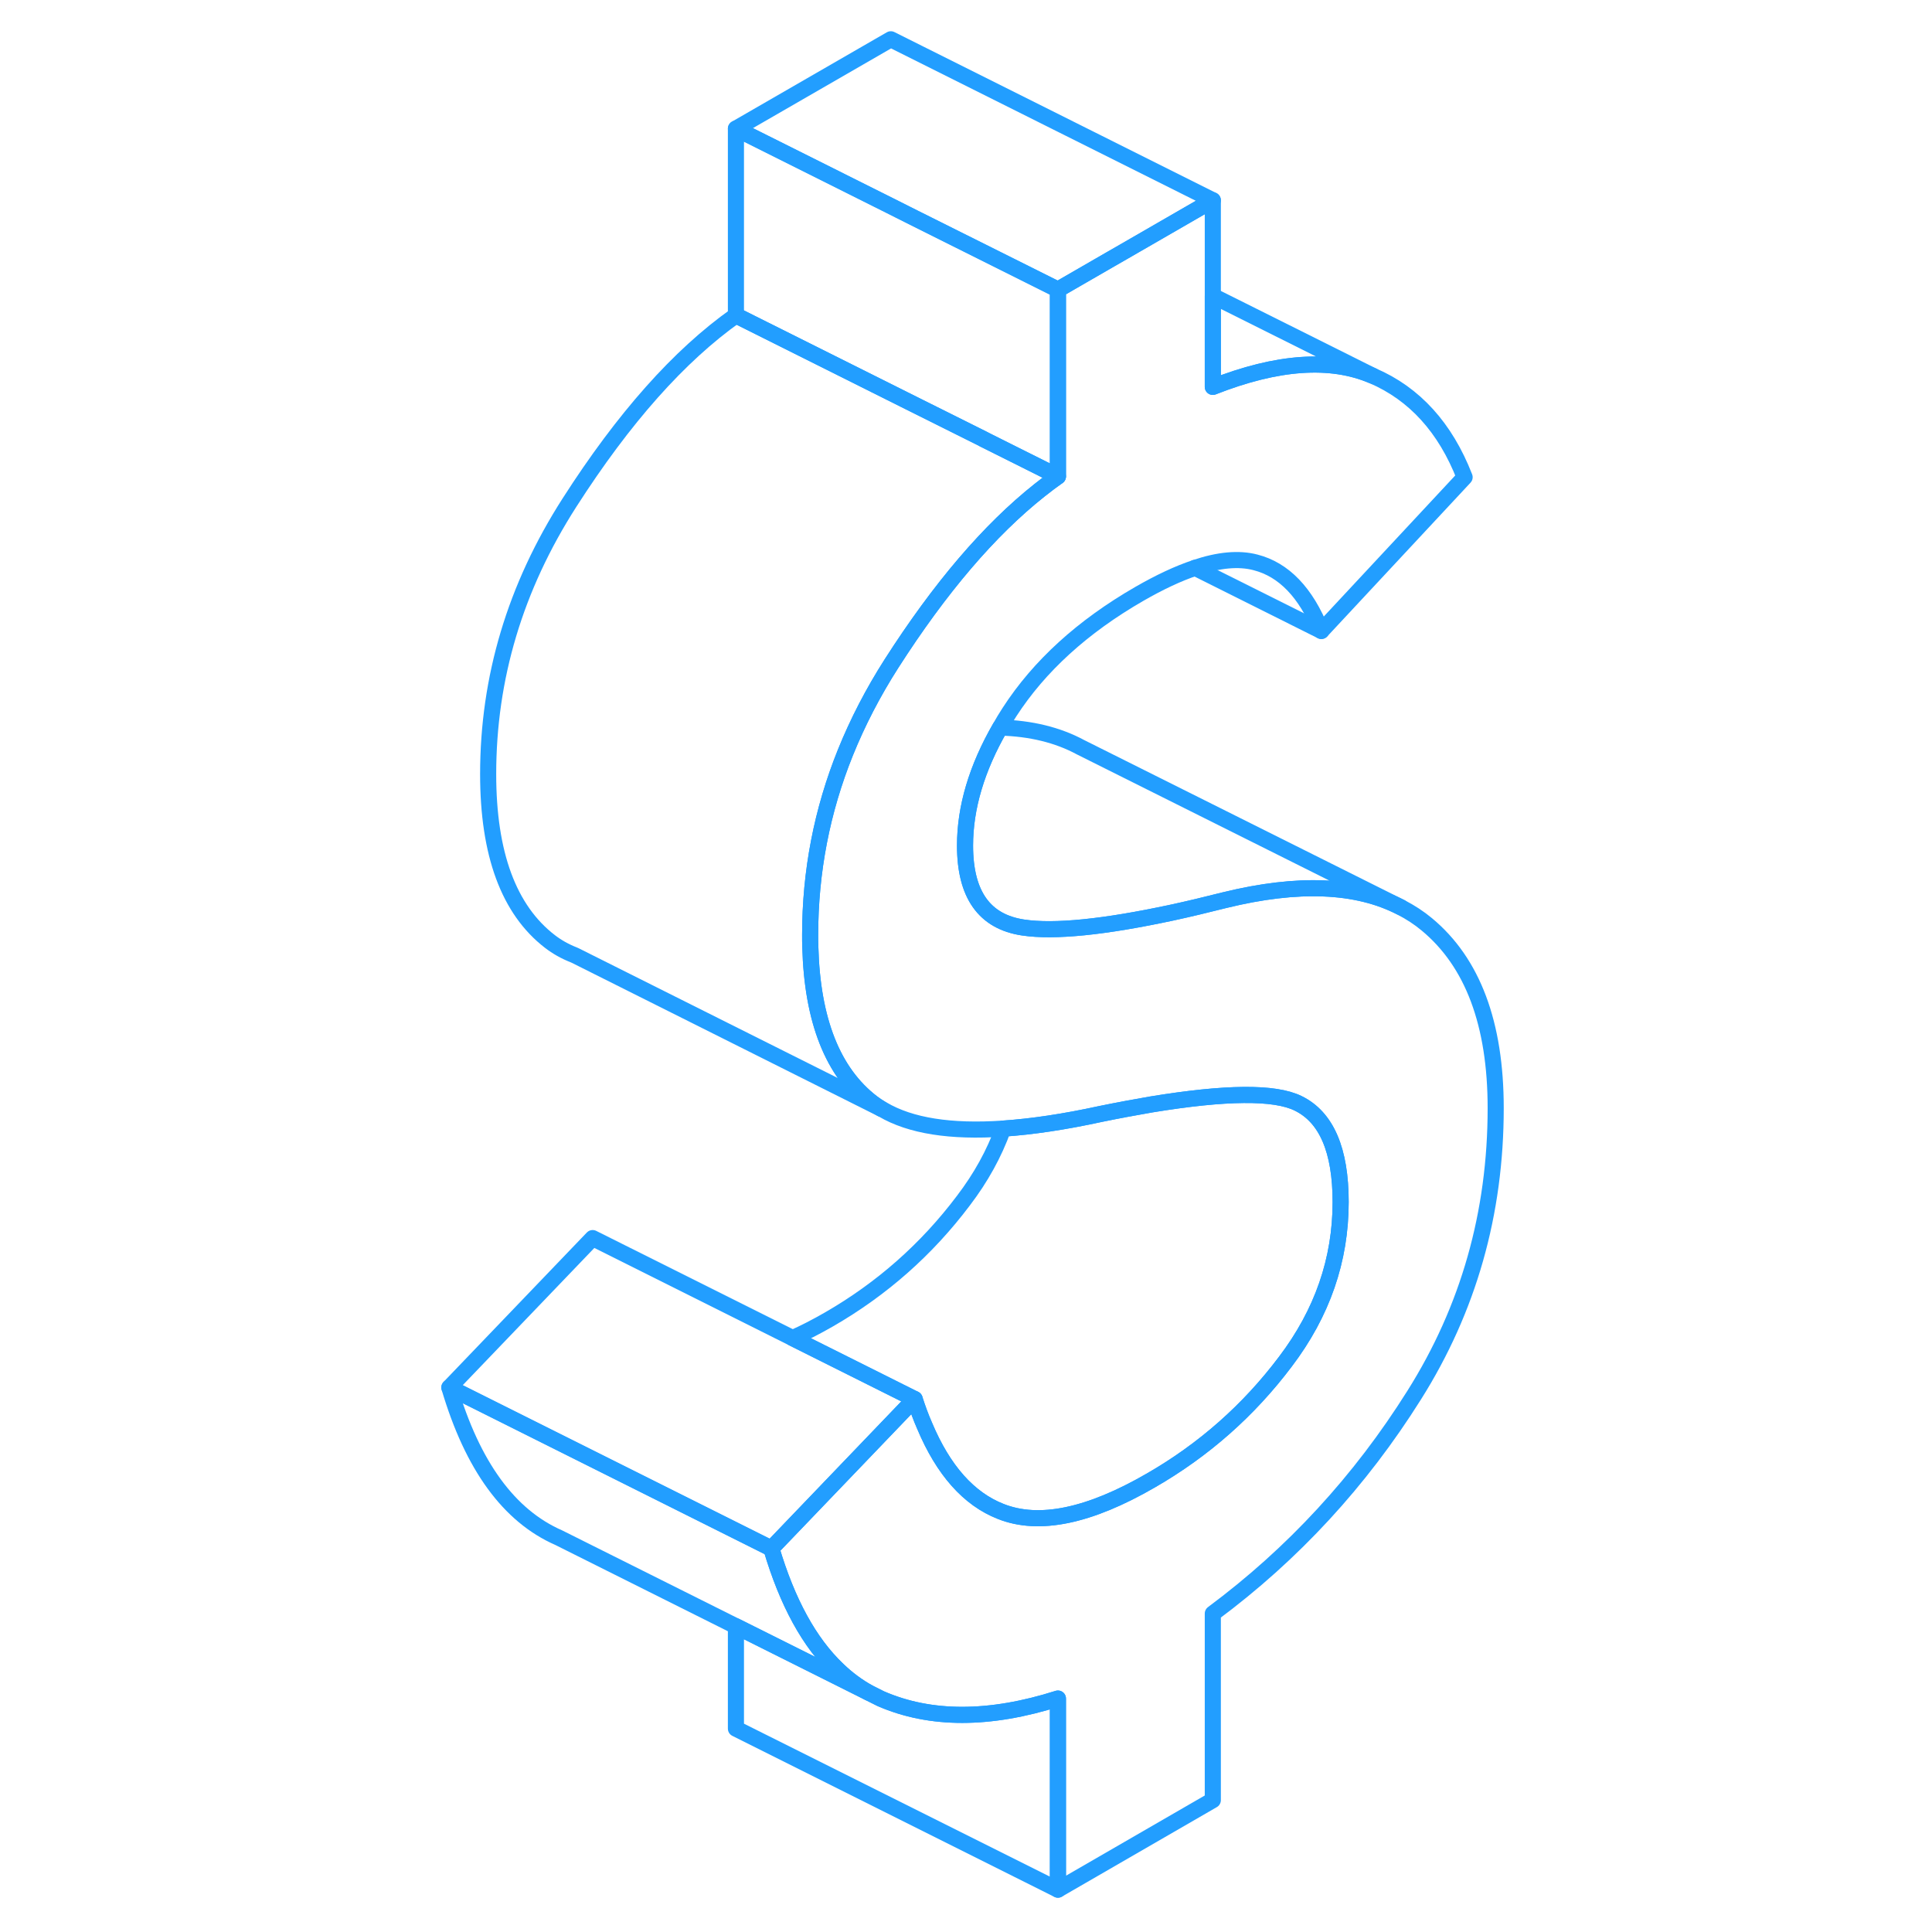 <svg width="48" height="48" viewBox="0 0 70 120" fill="none" xmlns="http://www.w3.org/2000/svg" stroke-width="1px" stroke-linecap="round" stroke-linejoin="round"><path d="M40.71 17.99V29.59L37.97 28.22L36.08 27.28V27.27L31.17 24.82L20.71 19.59V7.99L30.33 12.8L31.76 13.52L40.71 17.99Z" stroke="#229EFF" stroke-linejoin="round"/><path d="M31.81 86.9L22.91 96.18L2.91 86.18L11.81 76.9L24.23 83.11L31.81 86.9Z" stroke="#229EFF" stroke-linejoin="round"/><path d="M67.9 68.83C67.9 75.36 66.21 81.3 62.84 86.65C59.48 92 55.31 96.52 50.33 100.22V111.81L40.71 117.37V105.5C36.46 106.85 32.79 106.85 29.71 105.51L28.95 105.13C28.27 104.75 27.63 104.28 27.04 103.71C25.27 102.03 23.9 99.52 22.91 96.18L31.81 86.9C32 87.49 32.2 88.04 32.43 88.56C33.59 91.32 35.17 93.1 37.16 93.88C39.53 94.82 42.64 94.18 46.49 91.95C49.77 90.06 52.56 87.6 54.84 84.57C57.13 81.55 58.27 78.25 58.27 74.66C58.27 71.44 57.39 69.39 55.63 68.53C54.17 67.81 51.13 67.84 46.5 68.6C45.52 68.77 44.48 68.96 43.36 69.19C41.11 69.68 39.1 69.98 37.31 70.1C34.05 70.32 31.55 69.93 29.82 68.91L29.74 68.87C29.54 68.75 29.34 68.62 29.16 68.48C26.73 66.61 25.45 63.38 25.33 58.81C25.32 58.57 25.32 58.33 25.32 58.08C25.32 54.14 26.05 50.36 27.51 46.74C28.27 44.86 29.22 43.02 30.37 41.22C33.38 36.52 36.44 32.93 39.58 30.44C39.96 30.14 40.33 29.86 40.71 29.59V17.99L43.95 16.12L44.82 15.62L50.33 12.44V24.03C54.34 22.45 57.65 22.22 60.26 23.34C62.86 24.46 64.77 26.56 65.97 29.64L57.07 39.19C56.11 36.8 54.74 35.38 52.98 34.93C51.95 34.66 50.7 34.77 49.23 35.27C48.18 35.62 47.03 36.16 45.76 36.89C42.24 38.92 39.55 41.37 37.7 44.23C37.49 44.55 37.3 44.87 37.12 45.19C35.67 47.71 34.94 50.15 34.94 52.52C34.94 55.56 36.14 57.25 38.55 57.61C40.49 57.9 43.57 57.59 47.81 56.68C48.83 56.46 49.91 56.2 51.06 55.91C55.63 54.79 59.28 54.94 62.02 56.36C62.6 56.66 63.14 57.01 63.63 57.42C66.47 59.78 67.9 63.58 67.9 68.83Z" stroke="#229EFF" stroke-linejoin="round"/><path d="M28.95 105.13L26.61 103.96L20.71 101.01L9.71 95.51C6.62 94.16 4.35 91.05 2.91 86.18L22.91 96.18C23.9 99.52 25.27 102.03 27.04 103.71C27.63 104.28 28.27 104.75 28.95 105.13Z" stroke="#229EFF" stroke-linejoin="round"/><path d="M40.71 105.5V117.37L20.71 107.37V101.01L26.61 103.96L28.95 105.13L29.71 105.51C32.79 106.85 36.46 106.85 40.71 105.5Z" stroke="#229EFF" stroke-linejoin="round"/><path d="M62.02 56.36C59.28 54.94 55.63 54.79 51.06 55.91C49.91 56.2 48.83 56.46 47.81 56.68C43.57 57.59 40.49 57.9 38.55 57.61C36.14 57.25 34.94 55.56 34.94 52.52C34.94 50.15 35.67 47.71 37.12 45.19C39.03 45.24 40.7 45.65 42.11 46.41L42.17 46.44L62.02 56.36Z" stroke="#229EFF" stroke-linejoin="round"/><path d="M50.33 12.44L44.82 15.62L43.95 16.12L40.71 17.99L31.76 13.52L30.33 12.8L20.71 7.99L30.33 2.44L50.33 12.44Z" stroke="#229EFF" stroke-linejoin="round"/><path d="M60.26 23.34C57.65 22.22 54.34 22.45 50.33 24.03V18.38L60.26 23.34Z" stroke="#229EFF" stroke-linejoin="round"/><path d="M57.071 39.19L49.23 35.27" stroke="#229EFF" stroke-linejoin="round"/><path d="M40.71 29.59C40.33 29.86 39.96 30.14 39.58 30.44C36.44 32.93 33.38 36.52 30.37 41.22C29.22 43.02 28.27 44.86 27.51 46.74C26.05 50.36 25.32 54.14 25.32 58.08C25.32 58.33 25.32 58.57 25.33 58.81C25.45 63.38 26.73 66.61 29.16 68.48C29.34 68.62 29.54 68.75 29.74 68.87L10.73 59.35L10.64 59.31C10.08 59.09 9.59 58.81 9.16 58.48C6.6 56.51 5.32 53.04 5.32 48.08C5.32 42.1 7 36.48 10.37 31.22C13.74 25.96 17.18 22.09 20.71 19.59L31.17 24.82L36.08 27.27L37.97 28.22L40.71 29.59Z" stroke="#229EFF" stroke-linejoin="round"/><path d="M58.27 74.66C58.27 78.25 57.131 81.55 54.841 84.57C52.561 87.6 49.77 90.06 46.49 91.95C42.641 94.18 39.531 94.82 37.161 93.88C35.171 93.1 33.591 91.32 32.431 88.56C32.201 88.04 32.001 87.49 31.811 86.9L24.23 83.11C24.951 82.79 25.71 82.4 26.491 81.95C29.77 80.06 32.561 77.6 34.841 74.57C35.931 73.14 36.751 71.65 37.31 70.1C39.1 69.98 41.111 69.68 43.361 69.19C44.481 68.96 45.52 68.77 46.501 68.6C51.13 67.84 54.171 67.81 55.631 68.53C57.391 69.39 58.27 71.44 58.27 74.66Z" stroke="#229EFF" stroke-linejoin="round"/></svg>